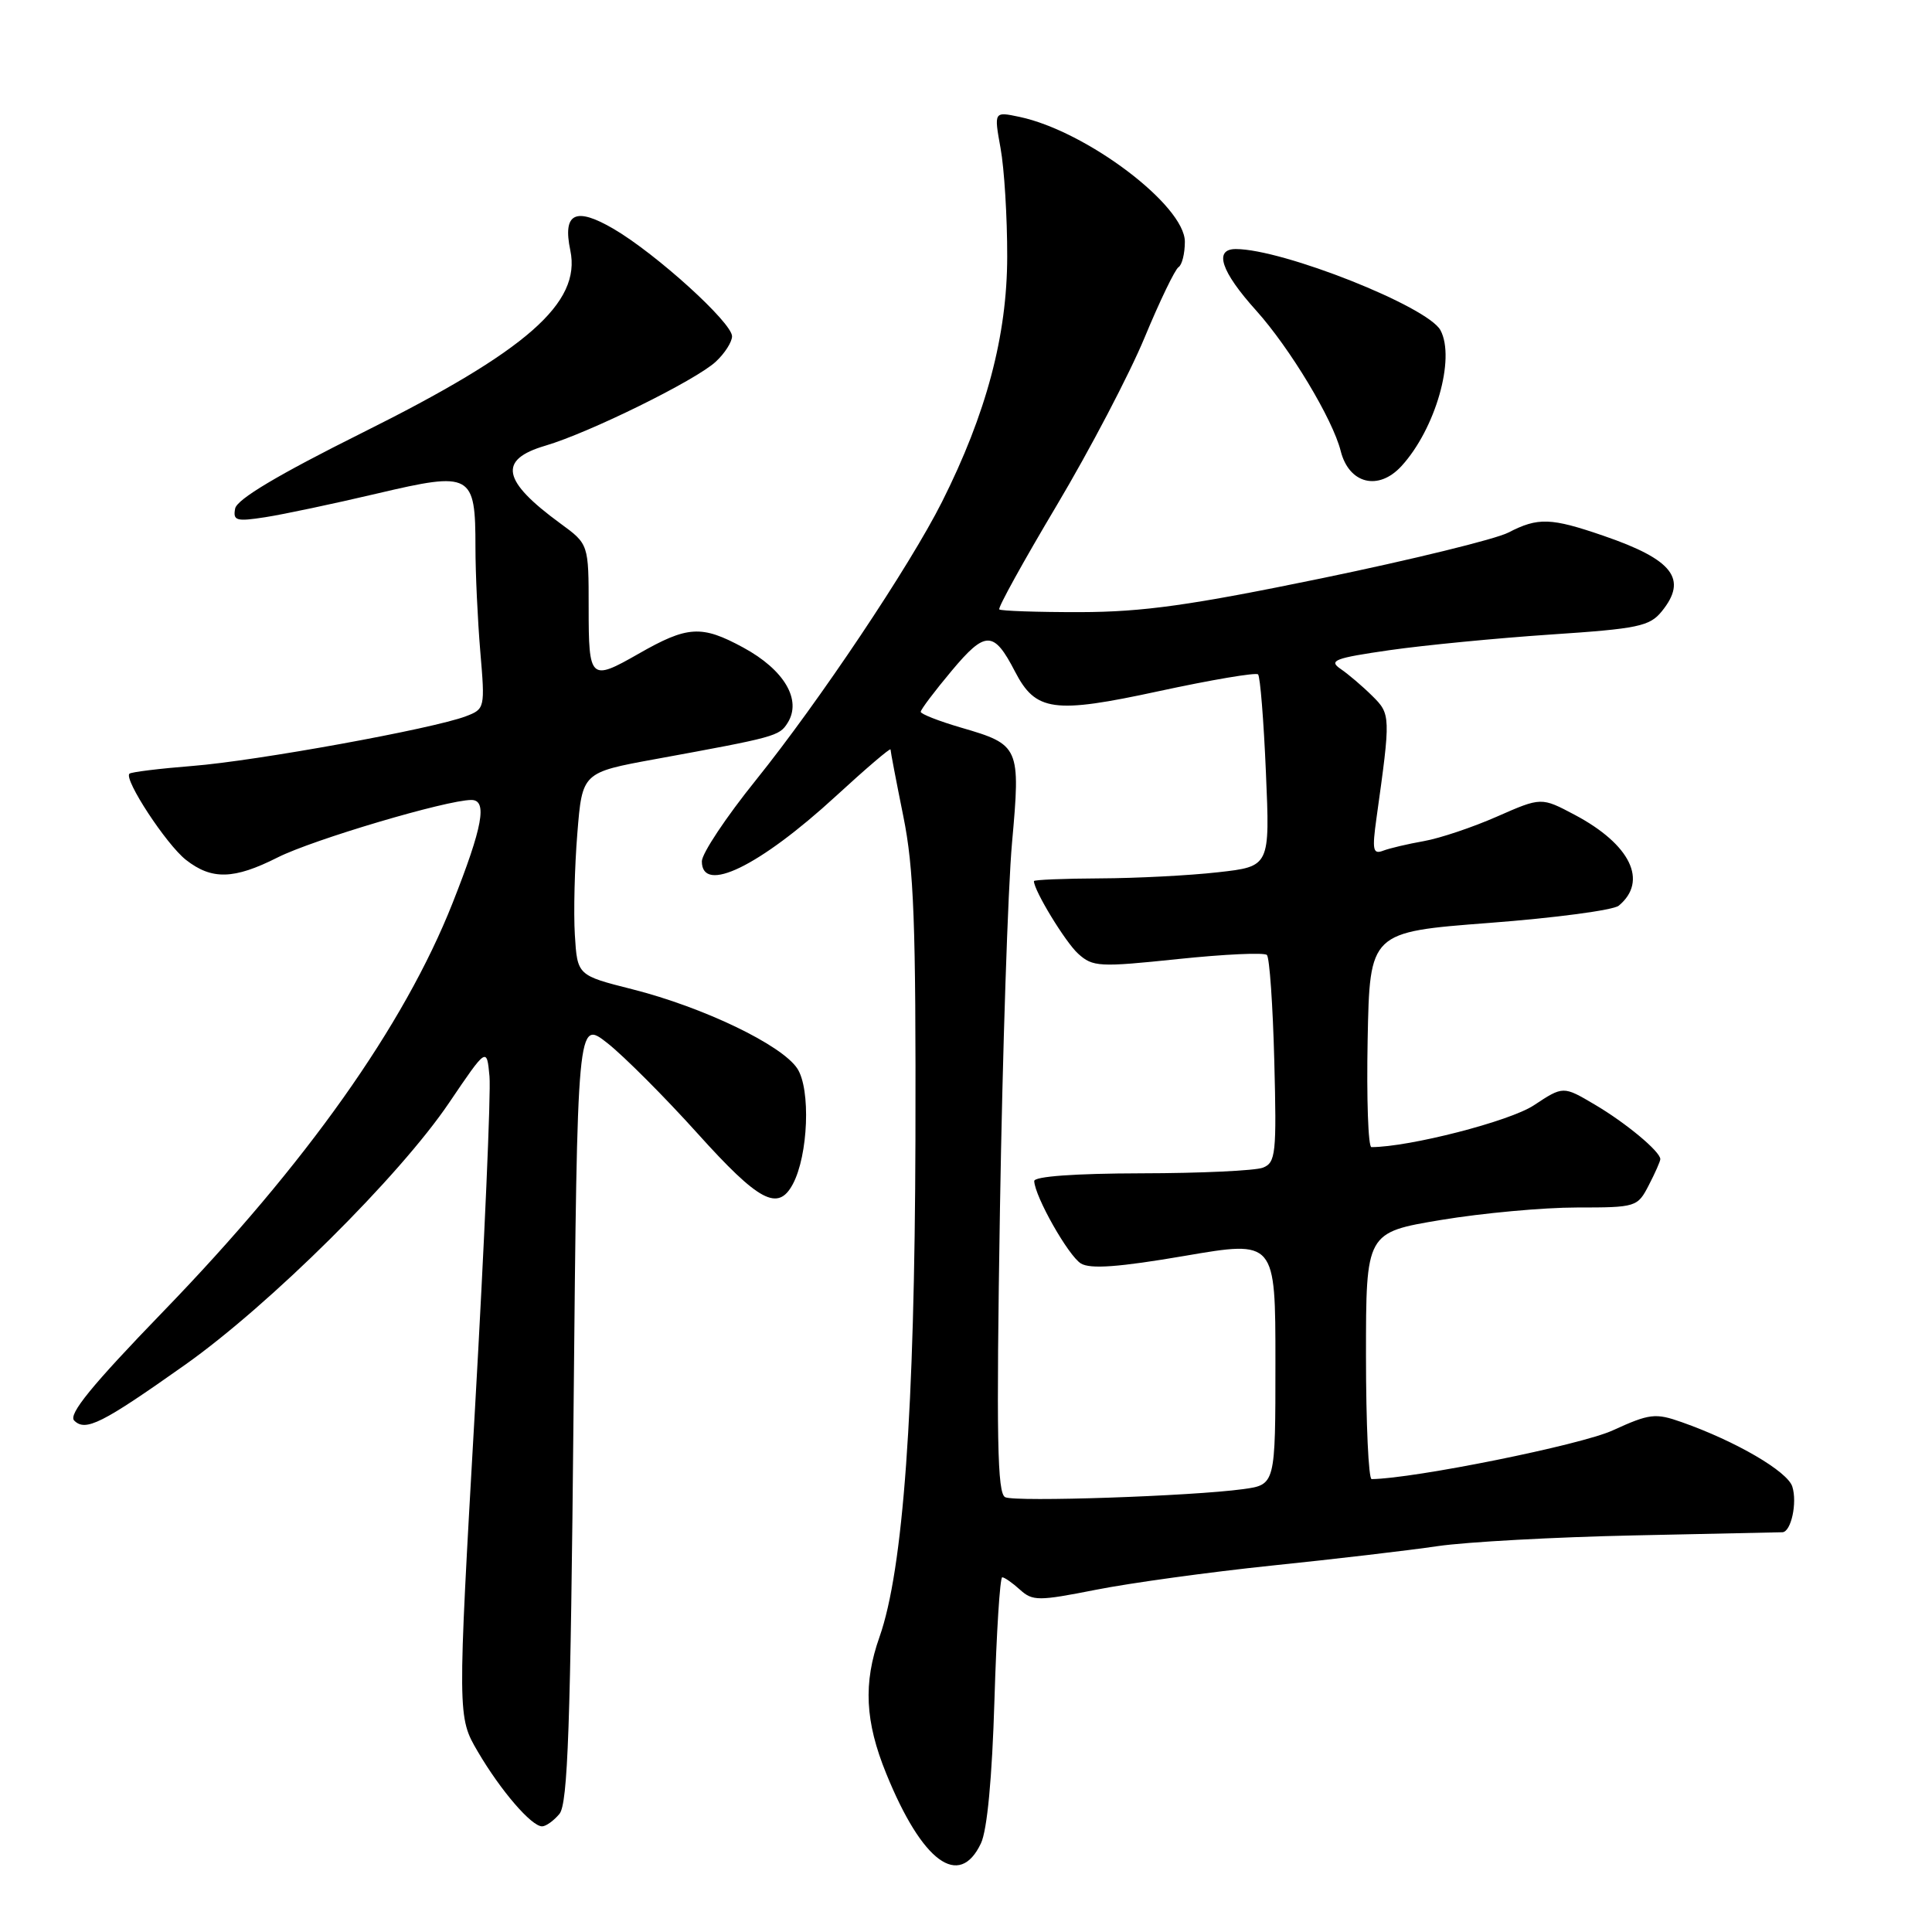<?xml version="1.0" encoding="UTF-8" standalone="no"?>
<!DOCTYPE svg PUBLIC "-//W3C//DTD SVG 1.1//EN" "http://www.w3.org/Graphics/SVG/1.1/DTD/svg11.dtd" >
<svg xmlns="http://www.w3.org/2000/svg" xmlns:xlink="http://www.w3.org/1999/xlink" version="1.1" viewBox="0 0 256 256">
 <g >
 <path fill="currentColor"
d=" M 129.98 244.25 C 130.81 242.50 131.46 235.57 131.77 225.25 C 132.04 216.31 132.50 209.00 132.80 209.00 C 133.10 209.00 134.16 209.74 135.15 210.64 C 136.83 212.16 137.58 212.16 145.23 210.65 C 149.78 209.75 160.25 208.31 168.50 207.45 C 176.75 206.60 186.65 205.44 190.50 204.87 C 194.35 204.31 206.05 203.67 216.50 203.45 C 226.95 203.23 235.81 203.04 236.18 203.03 C 237.33 202.98 238.17 199.12 237.49 196.98 C 236.85 194.96 230.01 190.97 222.83 188.44 C 219.34 187.21 218.59 187.30 213.68 189.54 C 209.50 191.46 187.46 195.91 181.75 195.99 C 181.34 196.00 181.00 188.64 181.00 179.65 C 181.00 163.31 181.00 163.31 190.95 161.65 C 196.43 160.74 204.52 160.00 208.93 160.00 C 216.80 160.00 216.98 159.94 218.47 157.05 C 219.31 155.43 220.00 153.87 220.00 153.59 C 220.00 152.59 215.44 148.79 211.31 146.36 C 207.13 143.89 207.13 143.89 203.24 146.46 C 200.06 148.57 186.76 151.99 181.72 152.00 C 181.29 152.00 181.07 145.59 181.22 137.75 C 181.50 123.50 181.50 123.50 197.35 122.29 C 206.06 121.63 213.78 120.60 214.49 120.01 C 218.41 116.76 216.06 111.90 208.68 107.98 C 204.23 105.62 204.23 105.62 198.36 108.20 C 195.14 109.62 190.78 111.08 188.68 111.45 C 186.58 111.82 184.15 112.39 183.28 112.72 C 181.92 113.24 181.80 112.64 182.39 108.41 C 184.29 94.84 184.28 94.63 181.82 92.20 C 180.55 90.94 178.66 89.33 177.63 88.63 C 176.01 87.52 176.85 87.20 184.13 86.15 C 188.74 85.49 198.33 84.56 205.45 84.08 C 217.06 83.31 218.59 82.99 220.20 81.00 C 223.66 76.73 221.69 74.16 212.52 71.01 C 205.49 68.59 203.81 68.53 199.86 70.57 C 198.18 71.44 187.07 74.16 175.16 76.62 C 157.74 80.21 151.47 81.09 143.14 81.11 C 137.45 81.12 132.62 80.95 132.41 80.75 C 132.20 80.54 135.63 74.34 140.02 66.97 C 144.41 59.59 149.65 49.59 151.66 44.74 C 153.67 39.89 155.70 35.69 156.16 35.40 C 156.62 35.12 157.00 33.60 157.00 32.03 C 157.00 27.22 143.96 17.37 135.10 15.49 C 131.70 14.77 131.70 14.77 132.58 19.64 C 133.07 22.31 133.47 28.77 133.46 34.00 C 133.45 44.46 130.69 54.82 124.82 66.50 C 120.54 75.01 108.53 92.96 100.15 103.38 C 96.22 108.26 93.00 113.09 93.00 114.13 C 93.00 118.51 100.62 114.80 110.75 105.50 C 114.74 101.83 118.00 99.05 118.00 99.31 C 118.00 99.57 118.76 103.54 119.69 108.14 C 121.10 115.10 121.37 122.27 121.30 151.00 C 121.20 186.94 119.68 207.99 116.54 216.90 C 114.37 223.03 114.62 228.11 117.43 235.01 C 122.19 246.73 127.10 250.34 129.98 244.25 Z  M 74.13 240.35 C 75.24 239.01 75.60 228.77 76.00 186.89 C 76.50 135.08 76.50 135.08 80.50 138.23 C 82.70 139.97 88.07 145.35 92.43 150.19 C 100.56 159.22 103.09 160.57 105.05 156.91 C 107.10 153.08 107.44 144.33 105.65 141.59 C 103.60 138.46 93.22 133.47 83.78 131.08 C 76.50 129.24 76.50 129.24 76.17 123.87 C 75.99 120.92 76.14 114.87 76.50 110.43 C 77.15 102.36 77.15 102.36 86.82 100.59 C 102.79 97.67 103.26 97.54 104.36 95.79 C 106.28 92.75 103.92 88.75 98.48 85.80 C 92.95 82.80 91.11 82.91 84.59 86.64 C 78.22 90.28 78.00 90.08 78.00 80.55 C 78.00 72.10 78.00 72.10 74.25 69.36 C 66.51 63.70 65.97 60.91 72.25 59.06 C 78.10 57.34 92.21 50.38 94.84 47.93 C 96.03 46.83 97.00 45.31 97.00 44.56 C 97.00 42.75 86.96 33.64 81.31 30.33 C 76.25 27.37 74.53 28.22 75.57 33.18 C 77.03 40.15 69.80 46.49 48.01 57.34 C 36.88 62.89 31.40 66.15 31.16 67.38 C 30.85 69.00 31.30 69.13 35.16 68.53 C 37.55 68.16 44.22 66.75 49.99 65.39 C 62.49 62.45 63.00 62.73 63.00 72.54 C 63.00 75.93 63.29 82.13 63.64 86.32 C 64.28 93.83 64.25 93.95 61.73 94.91 C 57.38 96.57 33.93 100.83 25.52 101.49 C 21.13 101.84 17.37 102.30 17.15 102.52 C 16.39 103.28 22.03 111.88 24.63 113.93 C 28.06 116.62 30.99 116.54 36.78 113.62 C 41.45 111.26 59.19 106.00 62.46 106.00 C 64.62 106.00 63.97 109.54 59.96 119.68 C 53.54 135.90 40.56 154.22 21.61 173.80 C 12.16 183.57 9.02 187.42 9.83 188.23 C 11.33 189.73 13.49 188.65 24.50 180.86 C 35.73 172.92 52.93 155.86 59.51 146.12 C 64.50 138.75 64.50 138.75 64.86 142.62 C 65.06 144.76 64.19 164.72 62.92 187.00 C 60.61 227.50 60.61 227.50 63.33 232.13 C 66.36 237.29 70.42 242.00 71.83 242.00 C 72.34 242.00 73.37 241.26 74.13 240.35 Z  M 185.71 61.75 C 190.20 56.84 192.88 47.51 190.87 43.76 C 189.19 40.62 169.99 33.00 163.75 33.00 C 160.80 33.00 161.78 35.97 166.46 41.16 C 170.93 46.14 176.59 55.54 177.65 59.76 C 178.75 64.12 182.66 65.09 185.71 61.75 Z  M 133.20 198.39 C 132.14 197.91 132.01 190.59 132.50 160.15 C 132.84 139.44 133.56 117.62 134.10 111.65 C 135.24 98.97 135.11 98.67 127.37 96.42 C 124.42 95.56 122.00 94.61 122.00 94.32 C 122.00 94.02 123.85 91.57 126.12 88.86 C 130.58 83.53 131.68 83.55 134.48 88.96 C 137.23 94.28 139.58 94.61 153.57 91.58 C 160.51 90.08 166.42 89.08 166.70 89.36 C 166.98 89.64 167.45 95.48 167.74 102.34 C 168.28 114.81 168.28 114.81 161.39 115.58 C 157.60 116.01 150.56 116.37 145.75 116.39 C 140.94 116.41 137.00 116.58 137.00 116.75 C 137.00 118.00 141.17 124.84 142.86 126.37 C 144.80 128.13 145.66 128.17 156.09 127.08 C 162.22 126.44 167.53 126.19 167.87 126.54 C 168.22 126.88 168.66 133.20 168.85 140.58 C 169.17 152.87 169.04 154.05 167.35 154.72 C 166.33 155.12 159.09 155.46 151.25 155.47 C 142.41 155.49 137.02 155.88 137.04 156.50 C 137.13 158.57 141.57 166.41 143.23 167.42 C 144.48 168.18 148.28 167.90 156.98 166.41 C 169.00 164.35 169.00 164.35 169.00 180.54 C 169.00 196.73 169.00 196.73 164.71 197.32 C 157.89 198.25 134.63 199.04 133.20 198.39 Z "/>
</g>
</svg>